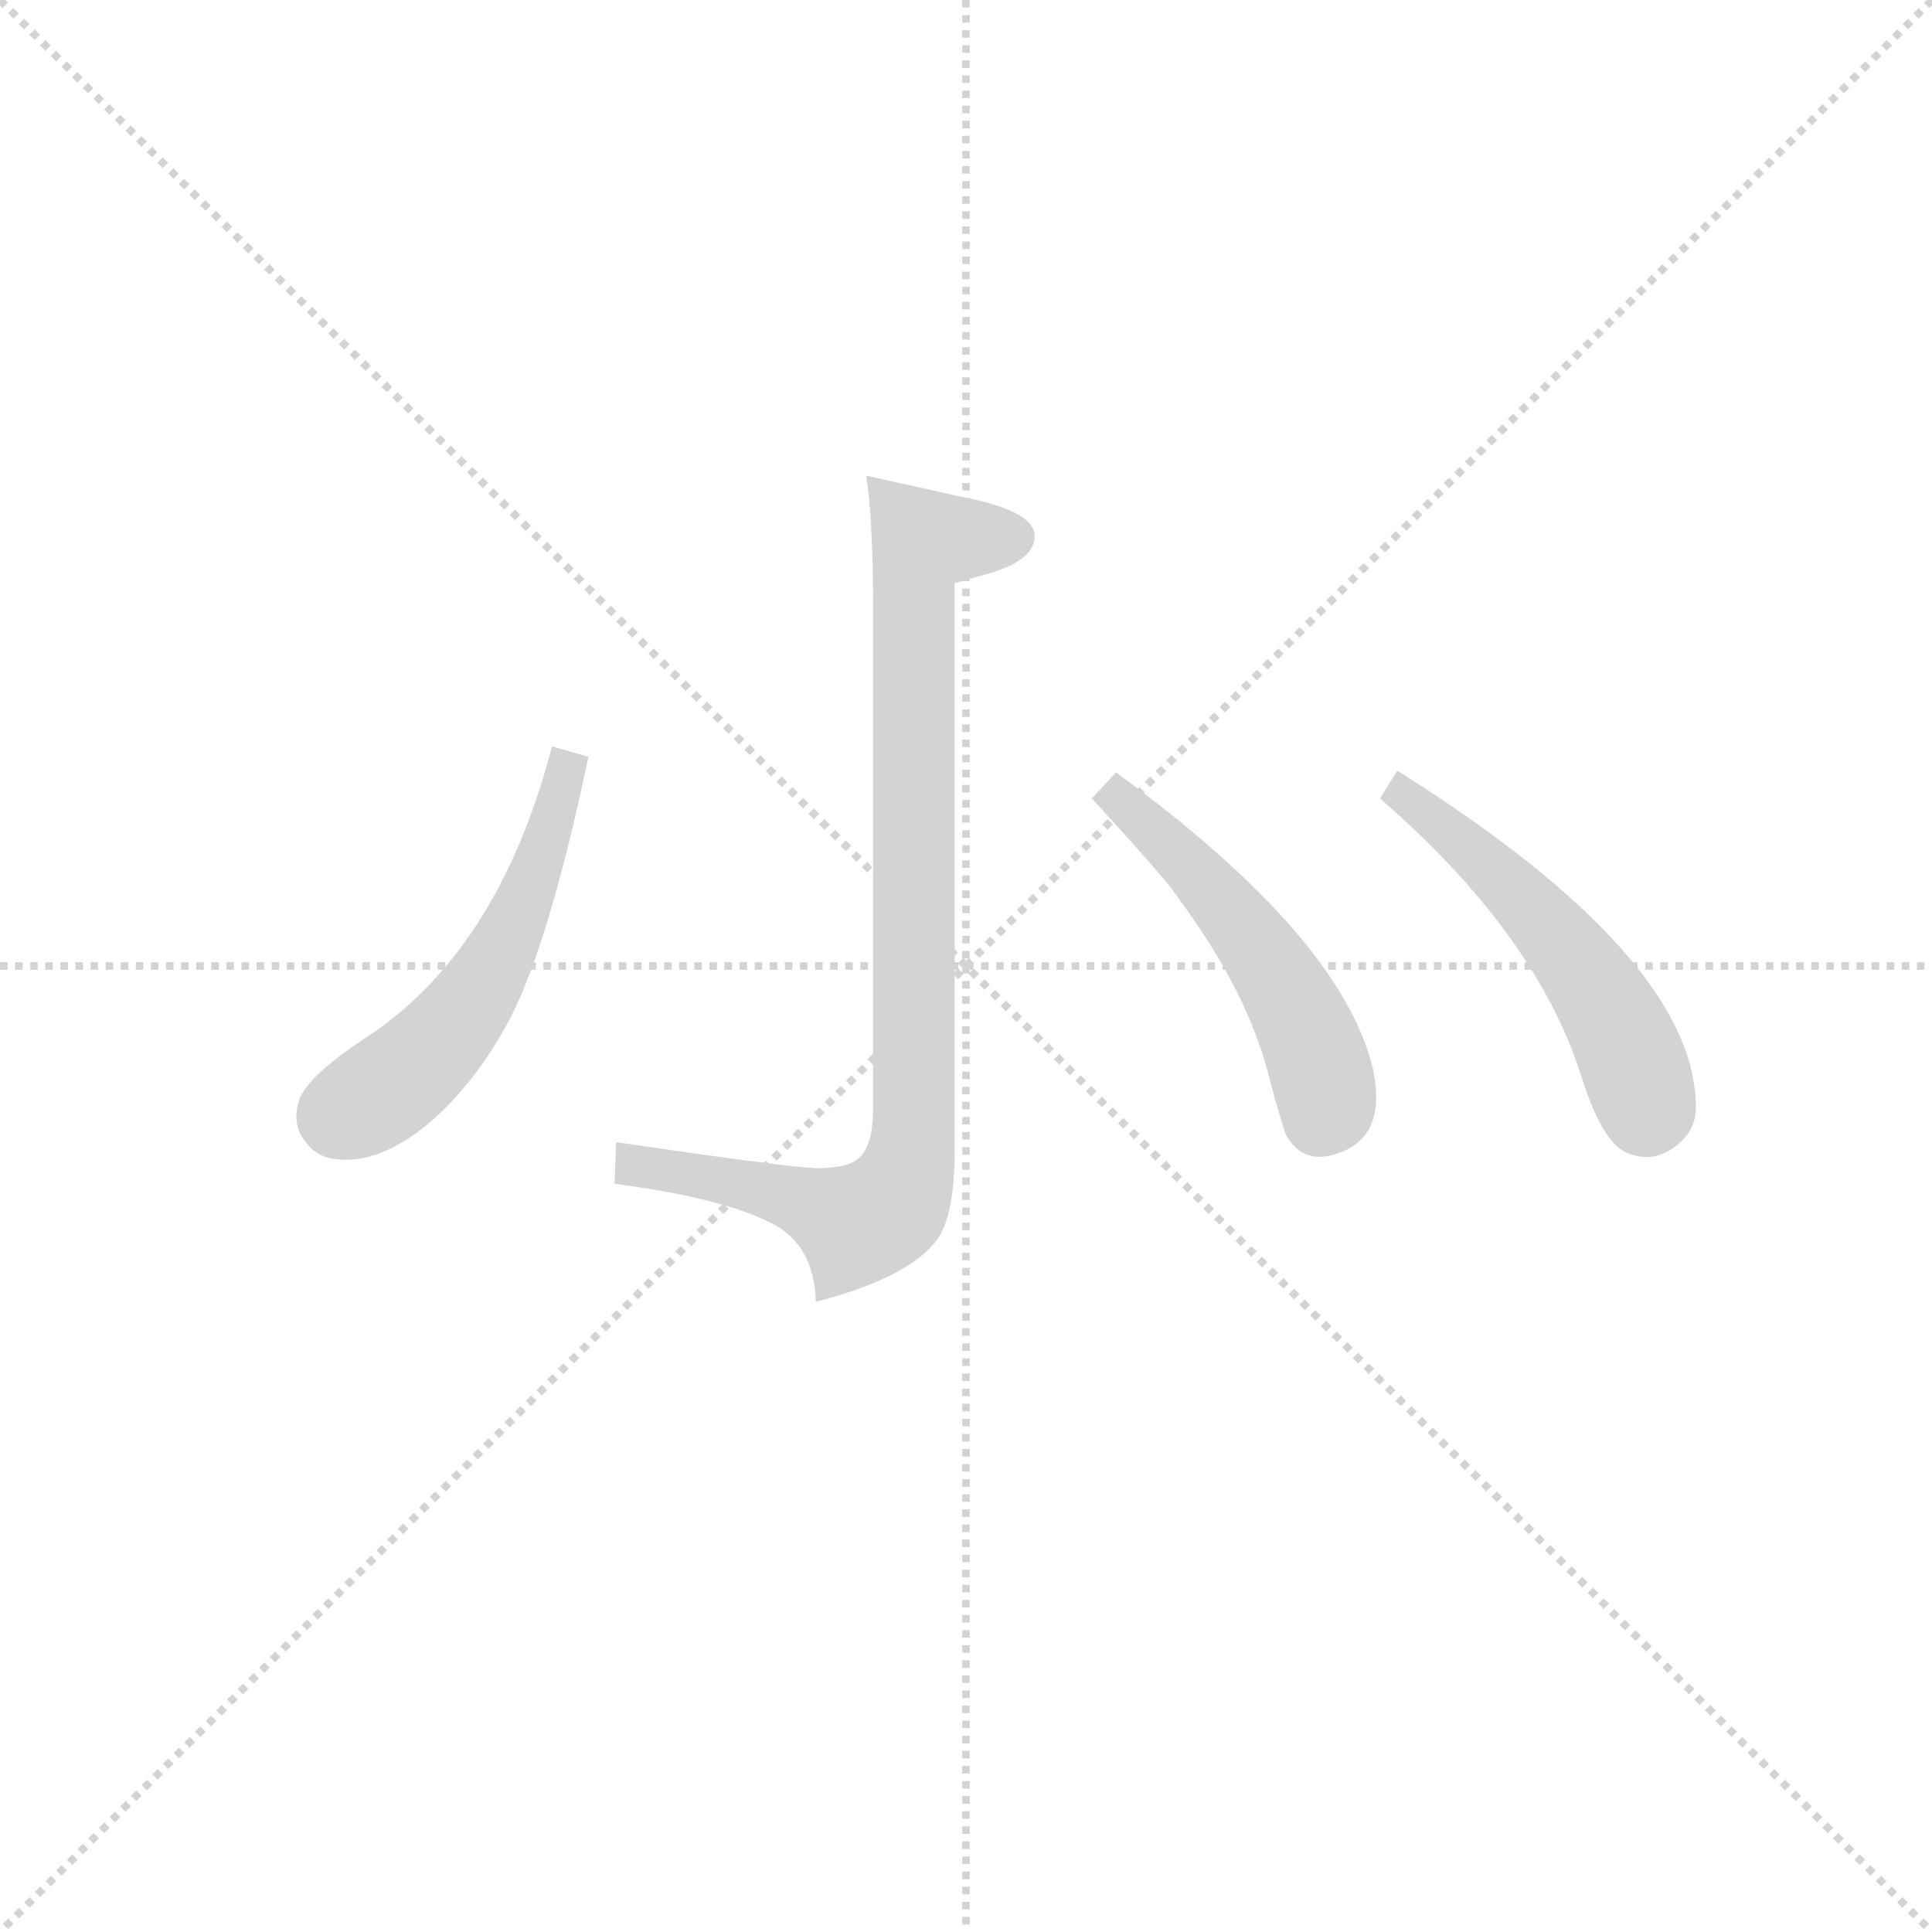 <svg version="1.1" viewBox="0 0 1024 1024" xmlns="http://www.w3.org/2000/svg">
  <g stroke="lightgray" stroke-dasharray="1,1" stroke-width="1" transform="scale(4, 4)">
    <line x1="0" y1="0" x2="256" y2="256"></line>
    <line x1="256" y1="0" x2="0" y2="256"></line>
    <line x1="128" y1="0" x2="128" y2="256"></line>
    <line x1="0" y1="128" x2="256" y2="128"></line>
  </g>
<g transform="scale(0.92, -0.92) translate(60, -900)">
   <style type="text/css">
    @keyframes keyframes0 {
      from {
       stroke: blue;
       stroke-dashoffset: 855;
       stroke-width: 128;
       }
       74% {
       animation-timing-function: step-end;
       stroke: blue;
       stroke-dashoffset: 0;
       stroke-width: 128;
       }
       to {
       stroke: black;
       stroke-width: 1024;
       }
       }
       #make-me-a-hanzi-animation-0 {
         animation: keyframes0 0.946s both;
         animation-delay: 0s;
         animation-timing-function: linear;
       }
    @keyframes keyframes1 {
      from {
       stroke: blue;
       stroke-dashoffset: 508;
       stroke-width: 128;
       }
       62% {
       animation-timing-function: step-end;
       stroke: blue;
       stroke-dashoffset: 0;
       stroke-width: 128;
       }
       to {
       stroke: black;
       stroke-width: 1024;
       }
       }
       #make-me-a-hanzi-animation-1 {
         animation: keyframes1 0.663s both;
         animation-delay: 0.946s;
         animation-timing-function: linear;
       }
    @keyframes keyframes2 {
      from {
       stroke: blue;
       stroke-dashoffset: 487;
       stroke-width: 128;
       }
       61% {
       animation-timing-function: step-end;
       stroke: blue;
       stroke-dashoffset: 0;
       stroke-width: 128;
       }
       to {
       stroke: black;
       stroke-width: 1024;
       }
       }
       #make-me-a-hanzi-animation-2 {
         animation: keyframes2 0.646s both;
         animation-delay: 1.609s;
         animation-timing-function: linear;
       }
    @keyframes keyframes3 {
      from {
       stroke: blue;
       stroke-dashoffset: 494;
       stroke-width: 128;
       }
       62% {
       animation-timing-function: step-end;
       stroke: blue;
       stroke-dashoffset: 0;
       stroke-width: 128;
       }
       to {
       stroke: black;
       stroke-width: 1024;
       }
       }
       #make-me-a-hanzi-animation-3 {
         animation: keyframes3 0.652s both;
         animation-delay: 2.256s;
         animation-timing-function: linear;
       }
</style>
<path d="M 294.0 218.0 Q 355.0 210.0 383.0 196.0 Q 409.0 184.0 410.0 150.0 Q 464.0 164.0 480.0 186.0 Q 490.0 200.0 490.0 238.0 L 490.0 564.0 L 511.0 570.0 Q 537.0 578.0 536.0 592.0 Q 535.0 606.0 493.0 614.0 L 439.0 626.0 Q 443.0 602.0 443.0 546.0 L 443.0 262.0 Q 443.0 240.0 435.0 233.0 Q 429.0 227.0 410.0 227.0 Q 390.0 228.0 295.0 242.0 L 294.0 218.0 Z" fill="lightgray"></path> 
<path d="M 258.0 470.0 Q 227.0 351.0 149.0 301.0 Q 119.0 281.0 113.0 268.0 Q 107.0 252.0 117.0 241.0 Q 123.0 233.0 135.0 232.0 Q 159.0 230.0 186.0 252.0 Q 212.0 274.0 231.0 308.0 Q 255.0 350.0 279.0 464.0 L 258.0 470.0 Z" fill="lightgray"></path> 
<path d="M 583.0 455.0 L 569.0 440.0 Q 615.0 390.0 620.0 381.0 Q 659.0 328.0 671.0 280.0 Q 679.0 250.0 681.0 246.0 Q 691.0 228.0 712.0 236.0 Q 739.0 246.0 731.0 284.0 Q 713.0 360.0 583.0 455.0 Z" fill="lightgray"></path> 
<path d="M 745.0 456.0 L 735.0 440.0 Q 825.0 362.0 851.0 280.0 Q 863.0 242.0 877.0 236.0 Q 891.0 230.0 903.0 238.0 Q 917.0 247.0 917.0 262.0 Q 917.0 348.0 745.0 456.0 Z" fill="lightgray"></path> 
      <clipPath id="make-me-a-hanzi-clip-0">
      <path d="M 294.0 218.0 Q 355.0 210.0 383.0 196.0 Q 409.0 184.0 410.0 150.0 Q 464.0 164.0 480.0 186.0 Q 490.0 200.0 490.0 238.0 L 490.0 564.0 L 511.0 570.0 Q 537.0 578.0 536.0 592.0 Q 535.0 606.0 493.0 614.0 L 439.0 626.0 Q 443.0 602.0 443.0 546.0 L 443.0 262.0 Q 443.0 240.0 435.0 233.0 Q 429.0 227.0 410.0 227.0 Q 390.0 228.0 295.0 242.0 L 294.0 218.0 Z" fill="lightgray"></path>
      </clipPath>
      <path clip-path="url(#make-me-a-hanzi-clip-0)" d="M 524.0 591.0 L 472.0 588.0 L 466.0 572.0 L 467.0 261.0 L 456.0 208.0 L 434.0 195.0 L 362.0 220.0 L 308.0 228.0 L 306.0 236.0 " fill="none" id="make-me-a-hanzi-animation-0" stroke-dasharray="727 1454" stroke-linecap="round"></path>

      <clipPath id="make-me-a-hanzi-clip-1">
      <path d="M 258.0 470.0 Q 227.0 351.0 149.0 301.0 Q 119.0 281.0 113.0 268.0 Q 107.0 252.0 117.0 241.0 Q 123.0 233.0 135.0 232.0 Q 159.0 230.0 186.0 252.0 Q 212.0 274.0 231.0 308.0 Q 255.0 350.0 279.0 464.0 L 258.0 470.0 Z" fill="lightgray"></path>
      </clipPath>
      <path clip-path="url(#make-me-a-hanzi-clip-1)" d="M 261.0 460.0 L 266.0 454.0 L 251.0 402.0 L 222.0 339.0 L 180.0 286.0 L 135.0 257.0 " fill="none" id="make-me-a-hanzi-animation-1" stroke-dasharray="380 760" stroke-linecap="round"></path>

      <clipPath id="make-me-a-hanzi-clip-2">
      <path d="M 583.0 455.0 L 569.0 440.0 Q 615.0 390.0 620.0 381.0 Q 659.0 328.0 671.0 280.0 Q 679.0 250.0 681.0 246.0 Q 691.0 228.0 712.0 236.0 Q 739.0 246.0 731.0 284.0 Q 713.0 360.0 583.0 455.0 Z" fill="lightgray"></path>
      </clipPath>
      <path clip-path="url(#make-me-a-hanzi-clip-2)" d="M 588.0 444.0 L 586.0 437.0 L 627.0 400.0 L 682.0 328.0 L 704.0 272.0 L 700.0 255.0 " fill="none" id="make-me-a-hanzi-animation-2" stroke-dasharray="359 718" stroke-linecap="round"></path>

      <clipPath id="make-me-a-hanzi-clip-3">
      <path d="M 745.0 456.0 L 735.0 440.0 Q 825.0 362.0 851.0 280.0 Q 863.0 242.0 877.0 236.0 Q 891.0 230.0 903.0 238.0 Q 917.0 247.0 917.0 262.0 Q 917.0 348.0 745.0 456.0 Z" fill="lightgray"></path>
      </clipPath>
      <path clip-path="url(#make-me-a-hanzi-clip-3)" d="M 746.0 439.0 L 751.0 441.0 L 785.0 415.0 L 836.0 361.0 L 869.0 315.0 L 888.0 259.0 " fill="none" id="make-me-a-hanzi-animation-3" stroke-dasharray="366 732" stroke-linecap="round"></path>

</g>
</svg>
